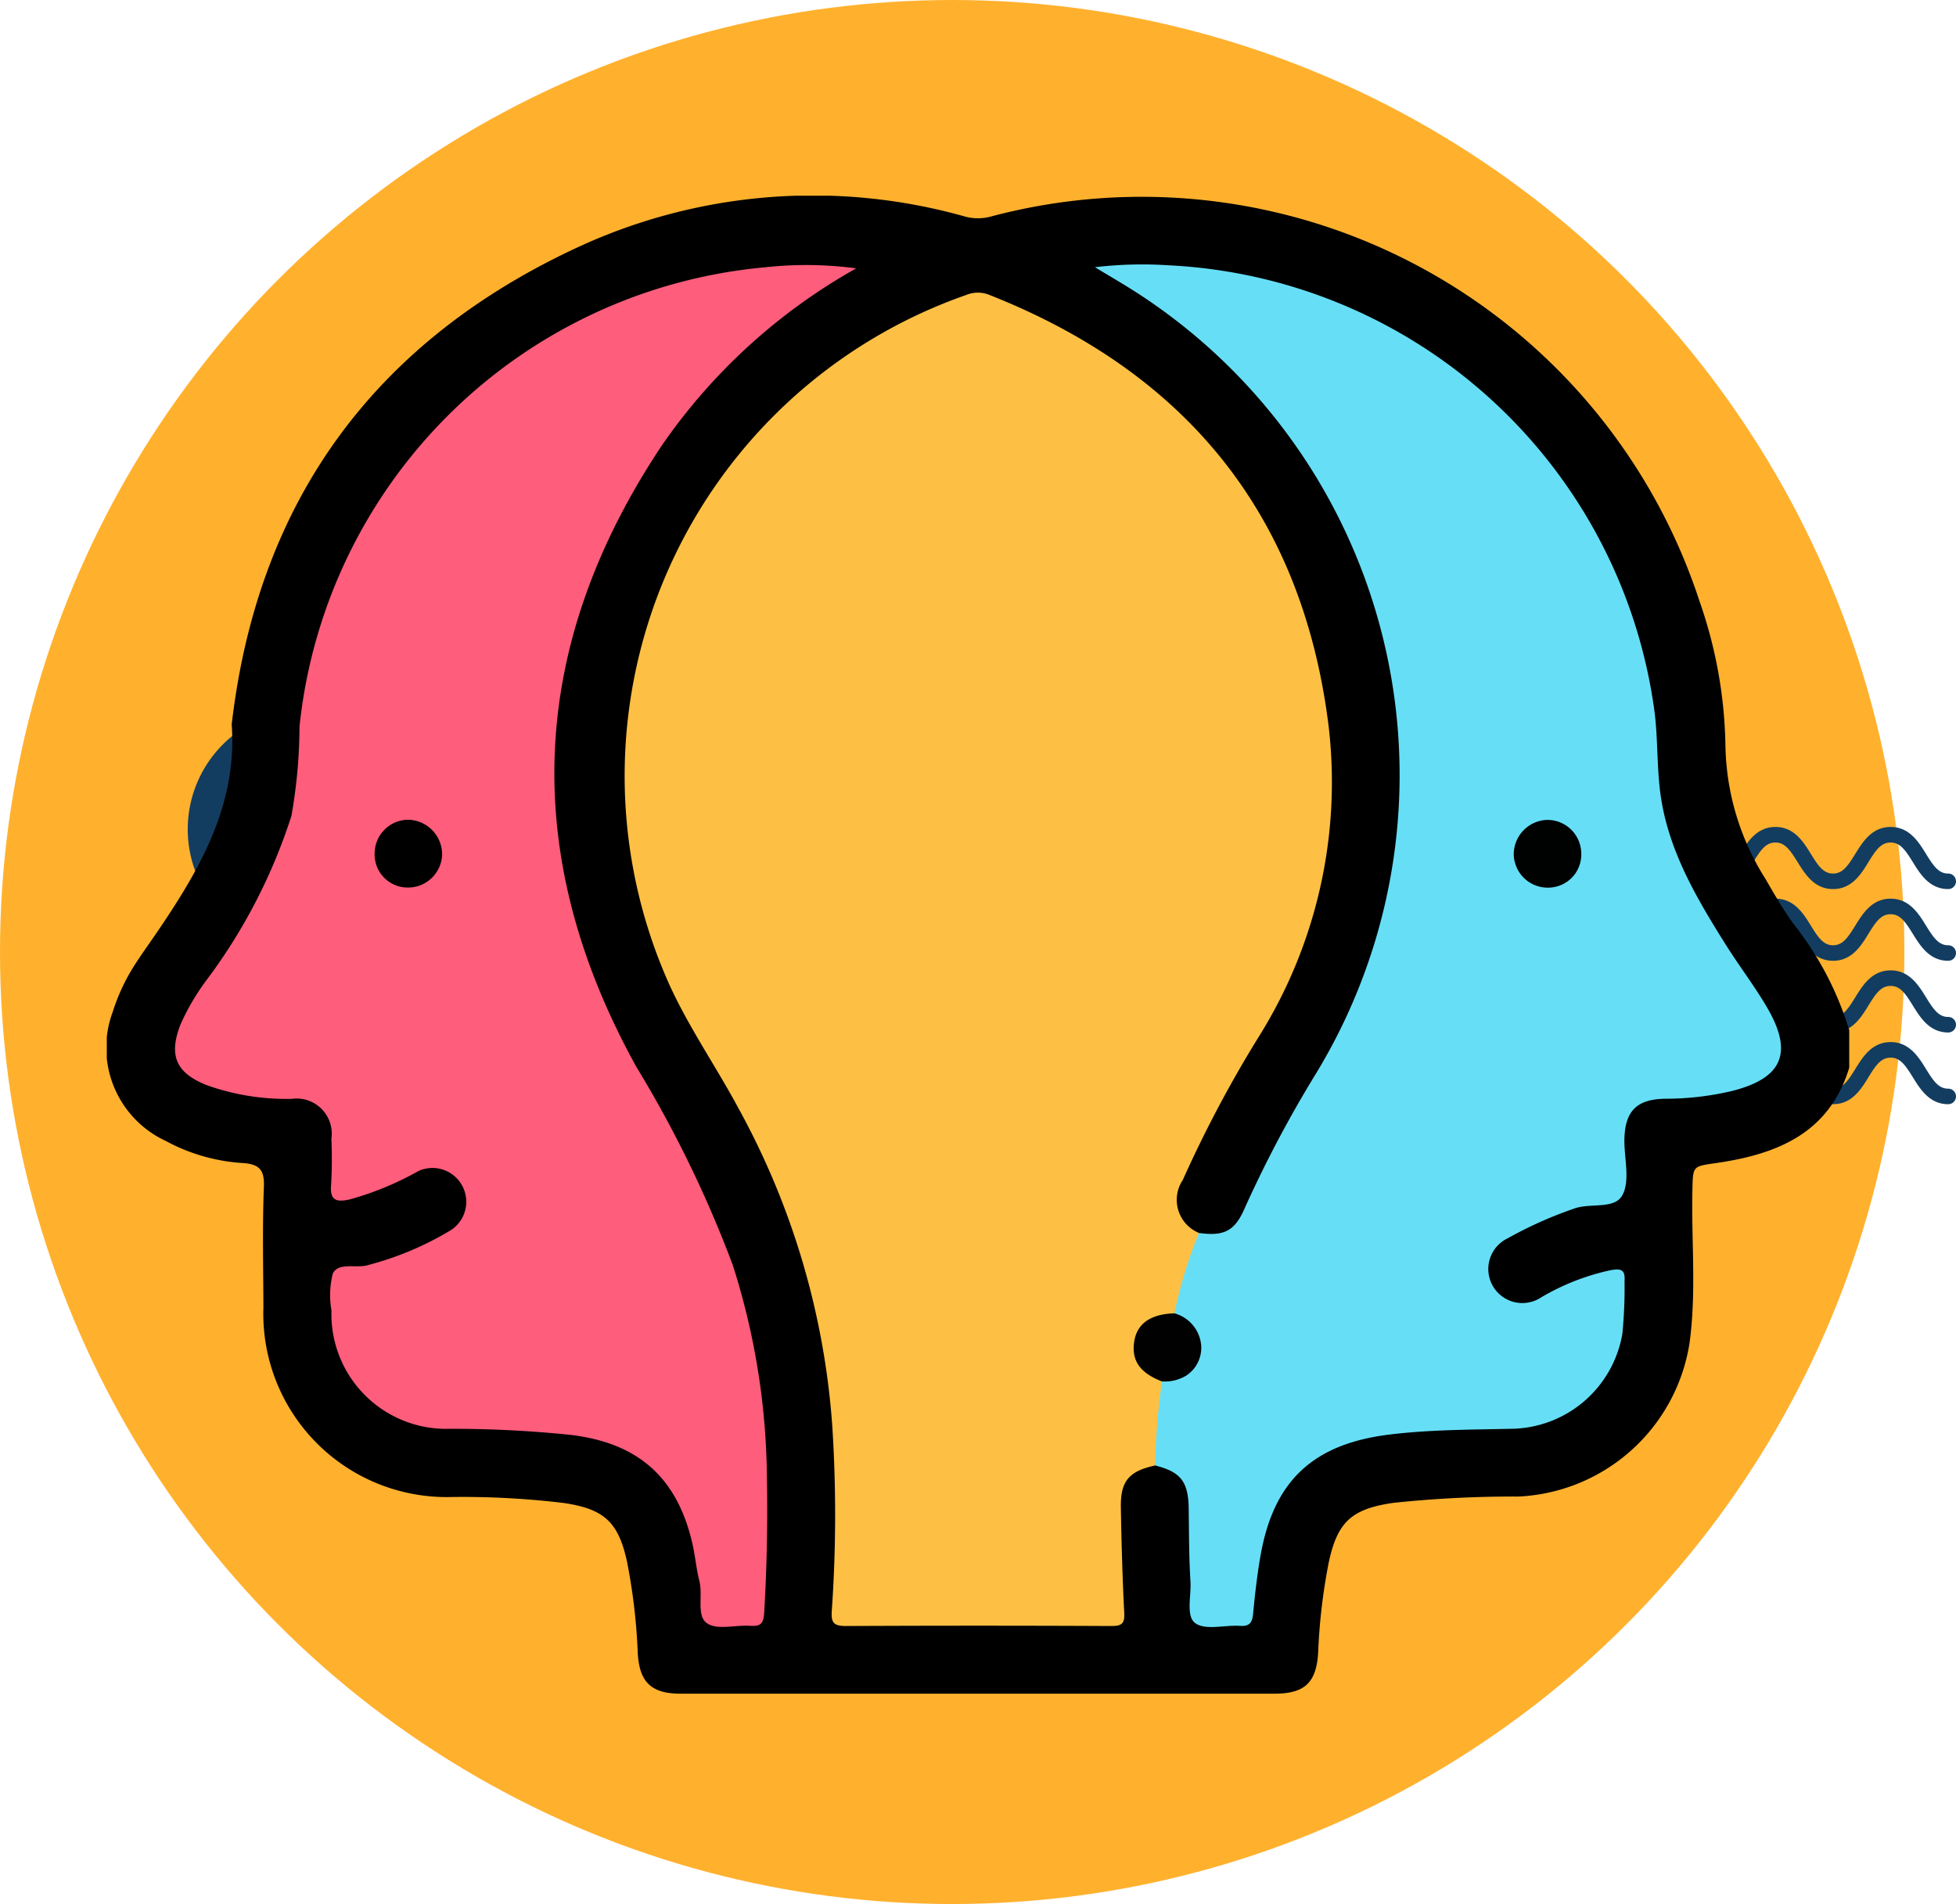 <svg xmlns="http://www.w3.org/2000/svg" xmlns:xlink="http://www.w3.org/1999/xlink" width="109.899" height="107" viewBox="0 0 109.899 107">
  <defs>
    <clipPath id="clip-path">
      <rect id="Rectángulo_36358" data-name="Rectángulo 36358" width="97.9" height="84.183" fill="none"/>
    </clipPath>
  </defs>
  <g id="Grupo_136170" data-name="Grupo 136170" transform="translate(-1062 -8787)">
    <g id="Grupo_136082" data-name="Grupo 136082" transform="translate(1062 8786.999)">
      <g id="Grupo_135992" data-name="Grupo 135992" transform="translate(0 0)">
        <circle id="Elipse_4973" data-name="Elipse 4973" cx="53.5" cy="53.5" r="53.5" transform="translate(0 0.001)" fill="#ffb12e"/>
        <g id="Grupo_134517" data-name="Grupo 134517" transform="translate(109.899 62.053) rotate(180)">
          <path id="Trazado_113538" data-name="Trazado 113538" d="M23.092,3.491c-1.053,0-1.573-.84-1.99-1.516s-.709-1.1-1.248-1.1-.825.419-1.247,1.1-.937,1.516-1.99,1.516-1.573-.84-1.99-1.516-.709-1.1-1.247-1.1-.825.419-1.247,1.1-.937,1.516-1.99,1.516-1.572-.84-1.989-1.516S7.446.873,6.908.873s-.824.419-1.246,1.1S4.725,3.491,3.672,3.491,2.1,2.651,1.683,1.975.975.873.437.873A.436.436,0,1,1,.437,0C1.489,0,2.008.841,2.426,1.516s.708,1.1,1.246,1.1S4.5,2.2,4.919,1.516,5.856,0,6.908,0,8.479.841,8.9,1.516s.708,1.1,1.247,1.1.825-.419,1.247-1.1S12.327,0,13.38,0s1.572.841,1.99,1.516.708,1.1,1.247,1.1.825-.419,1.247-1.1S18.8,0,19.854,0s1.573.841,1.991,1.516.709,1.1,1.248,1.1.826-.419,1.248-1.1S25.278,0,26.331,0a.436.436,0,1,1,0,.873c-.539,0-.826.419-1.248,1.1S24.146,3.491,23.092,3.491Z" transform="translate(0 0)" fill="#133d60"/>
          <path id="Trazado_126924" data-name="Trazado 126924" d="M23.092,3.491c-1.053,0-1.573-.84-1.99-1.516s-.709-1.1-1.248-1.1-.825.419-1.247,1.1-.937,1.516-1.99,1.516-1.573-.84-1.99-1.516-.709-1.1-1.247-1.1-.825.419-1.247,1.1-.937,1.516-1.99,1.516-1.572-.84-1.989-1.516S7.446.873,6.908.873s-.824.419-1.246,1.1S4.725,3.491,3.672,3.491,2.1,2.651,1.683,1.975.975.873.437.873A.436.436,0,1,1,.437,0C1.489,0,2.008.841,2.426,1.516s.708,1.1,1.246,1.1S4.5,2.2,4.919,1.516,5.856,0,6.908,0,8.479.841,8.9,1.516s.708,1.1,1.247,1.1.825-.419,1.247-1.1S12.327,0,13.38,0s1.572.841,1.99,1.516.708,1.1,1.247,1.1.825-.419,1.247-1.1S18.8,0,19.854,0s1.573.841,1.991,1.516.709,1.1,1.248,1.1.826-.419,1.248-1.1S25.278,0,26.331,0a.436.436,0,1,1,0,.873c-.539,0-.826.419-1.248,1.1S24.146,3.491,23.092,3.491Z" transform="translate(0 8.059)" fill="#133d60"/>
          <path id="Trazado_113539" data-name="Trazado 113539" d="M23.092,3.491c-1.053,0-1.573-.84-1.99-1.516s-.709-1.1-1.248-1.1-.825.419-1.247,1.1-.937,1.516-1.99,1.516-1.573-.84-1.99-1.516-.709-1.1-1.247-1.1-.825.419-1.247,1.1-.937,1.516-1.99,1.516-1.572-.84-1.989-1.516S7.446.873,6.908.873s-.824.419-1.246,1.1S4.725,3.491,3.672,3.491,2.1,2.651,1.683,1.975.975.873.437.873A.436.436,0,1,1,.437,0C1.489,0,2.008.841,2.426,1.516s.708,1.1,1.246,1.1S4.5,2.2,4.919,1.516,5.856,0,6.908,0,8.479.841,8.9,1.516s.708,1.1,1.247,1.1.825-.419,1.247-1.1S12.327,0,13.38,0s1.572.841,1.99,1.516.708,1.1,1.247,1.1.825-.419,1.247-1.1S18.8,0,19.854,0s1.573.841,1.991,1.516.709,1.1,1.248,1.1.826-.419,1.248-1.1S25.278,0,26.331,0a.436.436,0,1,1,0,.873c-.539,0-.826.419-1.248,1.1S24.146,3.491,23.092,3.491Z" transform="translate(0 4.03)" fill="#133d60"/>
          <path id="Trazado_126923" data-name="Trazado 126923" d="M23.092,3.491c-1.053,0-1.573-.84-1.99-1.516s-.709-1.1-1.248-1.1-.825.419-1.247,1.1-.937,1.516-1.99,1.516-1.573-.84-1.99-1.516-.709-1.1-1.247-1.1-.825.419-1.247,1.1-.937,1.516-1.99,1.516-1.572-.84-1.989-1.516S7.446.873,6.908.873s-.824.419-1.246,1.1S4.725,3.491,3.672,3.491,2.1,2.651,1.683,1.975.975.873.437.873A.436.436,0,1,1,.437,0C1.489,0,2.008.841,2.426,1.516s.708,1.1,1.246,1.1S4.5,2.2,4.919,1.516,5.856,0,6.908,0,8.479.841,8.9,1.516s.708,1.1,1.247,1.1.825-.419,1.247-1.1S12.327,0,13.38,0s1.572.841,1.99,1.516.708,1.1,1.247,1.1.825-.419,1.247-1.1S18.8,0,19.854,0s1.573.841,1.991,1.516.709,1.1,1.248,1.1.826-.419,1.248-1.1S25.278,0,26.331,0a.436.436,0,1,1,0,.873c-.539,0-.826.419-1.248,1.1S24.146,3.491,23.092,3.491Z" transform="translate(0 12.089)" fill="#133d60"/>
        </g>
      </g>
      <g id="Grupo_135995" data-name="Grupo 135995" transform="translate(10.549 39.862)">
        <path id="Trazado_113320" data-name="Trazado 113320" d="M2602.212,1501.185a6.741,6.741,0,1,1,6.741-6.741A6.749,6.749,0,0,1,2602.212,1501.185Zm0-10.3a3.558,3.558,0,1,0,3.558,3.558A3.562,3.562,0,0,0,2602.212,1490.886Z" transform="translate(-2595.472 -1487.703)" fill="#133d60"/>
      </g>
    </g>
    <g id="Grupo_136169" data-name="Grupo 136169" transform="translate(1068 8798)">
      <g id="Grupo_136168" data-name="Grupo 136168" clip-path="url(#clip-path)">
        <path id="Trazado_129049" data-name="Trazado 129049" d="M97.9,49c-1.119,3.69-4.056,4.862-7.462,5.357-1.338.194-1.317.163-1.348,1.484-.067,2.9.235,5.8-.17,8.684A10.212,10.212,0,0,1,79.332,73.1a64.175,64.175,0,0,0-7.056.356c-2.339.343-3.138,1.066-3.625,3.373a33.091,33.091,0,0,0-.589,5.022c-.095,1.7-.745,2.328-2.461,2.328q-16.68,0-33.361,0c-1.646,0-2.315-.643-2.407-2.283a33.188,33.188,0,0,0-.6-5.117c-.485-2.256-1.3-2.986-3.57-3.318a47.615,47.615,0,0,0-6.292-.335A10.3,10.3,0,0,1,8.8,62.48c-.006-2.262-.062-4.527.027-6.785.04-1-.293-1.281-1.231-1.339A10.417,10.417,0,0,1,3.321,53.12,5.769,5.769,0,0,1,.329,45.879a11.076,11.076,0,0,1,1.351-2.826c.312-.48.647-.945.971-1.417,2.468-3.6,4.7-7.3,4.367-11.925C8.491,17.028,15.162,8.061,26.681,2.794a31.431,31.431,0,0,1,21.555-1.62,2.8,2.8,0,0,0,1.486-.019A32.974,32.974,0,0,1,89.486,22.779a25.73,25.73,0,0,1,1.459,8.14,14.425,14.425,0,0,0,2.246,7.468c.492.853.991,1.708,1.561,2.509a18.062,18.062,0,0,1,3.148,6Z" transform="translate(0 0)"/>
        <path id="Trazado_129050" data-name="Trazado 129050" d="M115.19,81.9c-1.467.317-1.948.874-1.922,2.362.034,1.974.09,3.948.19,5.92.031.6-.14.741-.726.738q-7.455-.036-14.911,0c-.7,0-.839-.2-.794-.856a77.739,77.739,0,0,0,.032-10.311,43.382,43.382,0,0,0-5.252-17.885c-1.261-2.355-2.795-4.555-3.907-6.993a28.629,28.629,0,0,1,16.672-38.752,1.716,1.716,0,0,1,1.281-.017c11.064,4.364,17.6,12.338,19.083,24.2a26.959,26.959,0,0,1-3.95,17.548,68.774,68.774,0,0,0-4.238,8,2.008,2.008,0,0,0,.912,2.977,22.126,22.126,0,0,1-1.236,4.476c-.268.261-.643.24-.964.363a1.534,1.534,0,0,0-1.152,1.254,1.691,1.691,0,0,0,.663,1.677c.272.206.626.329.756.694a16.337,16.337,0,0,1-.536,4.6" transform="translate(-56.292 -10.544)" fill="#fec044"/>
        <path id="Trazado_129051" data-name="Trazado 129051" d="M166.406,78.836a42.563,42.563,0,0,1,.384-4.723c.146-.26.428-.243.661-.323a1.714,1.714,0,0,0,1.26-1.307,1.613,1.613,0,0,0-.735-1.646c-.2-.147-.457-.247-.481-.549a25.017,25.017,0,0,1,1.381-4.515c1.411.192,2.008-.105,2.564-1.387a67.2,67.2,0,0,1,4.013-7.581,32.273,32.273,0,0,0-11.064-44.487c-.376-.229-.754-.452-1.362-.817a22.447,22.447,0,0,1,4.1-.11,28.973,28.973,0,0,1,27.316,24.9c.228,1.6.141,3.25.364,4.854.437,3.131,2.016,5.8,3.66,8.421.744,1.185,1.6,2.3,2.309,3.507,1.517,2.578.886,4.02-2.009,4.733a16.339,16.339,0,0,1-3.692.423c-1.637.023-2.29.717-2.3,2.366,0,1.02.314,2.2-.092,3.016-.43.867-1.8.454-2.719.787a22.873,22.873,0,0,0-3.736,1.669,1.913,1.913,0,1,0,1.884,3.317,13.081,13.081,0,0,1,3.889-1.52c.561-.1.834-.052.782.615a25.968,25.968,0,0,1-.121,2.954,6.42,6.42,0,0,1-6.3,5.345c-2.261.05-4.521.047-6.773.321-4.291.522-6.525,2.591-7.262,6.828-.185,1.064-.308,2.141-.41,3.217-.047.5-.174.746-.737.708-.853-.058-1.925.262-2.506-.146-.549-.385-.228-1.539-.279-2.351-.085-1.366-.08-2.738-.1-4.108-.021-1.5-.449-2.055-1.9-2.412" transform="translate(-107.508 -7.484)" fill="#66dff6"/>
        <path id="Trazado_129052" data-name="Trazado 129052" d="M49.532,11.63a32.671,32.671,0,0,0-10.9,9.923C31.069,32.879,30.591,44.59,37.18,56.5a66.045,66.045,0,0,1,5.415,11.129,40.222,40.222,0,0,1,1.921,11.924q.072,3.824-.154,7.643c-.035.608-.223.755-.784.717-.824-.056-1.853.25-2.424-.141-.609-.415-.227-1.547-.427-2.348-.184-.738-.245-1.507-.423-2.247-.874-3.632-3.05-5.531-6.77-5.988a63.634,63.634,0,0,0-6.868-.346,6.451,6.451,0,0,1-6.616-6.661,4.908,4.908,0,0,1,.078-2.072c.321-.628,1.257-.286,1.911-.452a17.581,17.581,0,0,0,4.732-1.988,1.9,1.9,0,0,0-1.823-3.32,17.1,17.1,0,0,1-3.868,1.6c-.719.164-1.135.089-1.049-.826a25.245,25.245,0,0,0,.015-2.579A1.974,1.974,0,0,0,17.821,58.3a13.367,13.367,0,0,1-4.779-.77c-1.722-.688-2.144-1.65-1.485-3.385a12.964,12.964,0,0,1,1.551-2.622A31.325,31.325,0,0,0,17.8,42.4a29.3,29.3,0,0,0,.455-5.031,28.931,28.931,0,0,1,26.151-25.8,21.316,21.316,0,0,1,5.121.059" transform="translate(-7.427 -7.548)" fill="#fe5d7c"/>
        <path id="Trazado_129053" data-name="Trazado 129053" d="M171.713,184.423a2.044,2.044,0,0,1,1.5,1.781,1.866,1.866,0,0,1-.839,1.718,2.323,2.323,0,0,1-1.367.326c-1.242-.482-1.723-1.182-1.551-2.257.159-1,.931-1.531,2.256-1.568" transform="translate(-111.726 -121.618)" fill="#010101"/>
        <path id="Trazado_129054" data-name="Trazado 129054" d="M235.923,104.9a1.863,1.863,0,0,1-1.849,1.888,1.909,1.909,0,0,1-1.945-1.907,1.937,1.937,0,0,1,1.869-1.9,1.9,1.9,0,0,1,1.924,1.922" transform="translate(-153.078 -67.905)" fill="#000101"/>
        <path id="Trazado_129055" data-name="Trazado 129055" d="M44.193,104.846a1.9,1.9,0,0,1,1.873-1.878,1.949,1.949,0,0,1,1.918,1.951,1.913,1.913,0,0,1-1.992,1.858,1.857,1.857,0,0,1-1.8-1.932" transform="translate(-29.143 -67.902)" fill="#010000"/>
      </g>
    </g>
  </g>
</svg>
